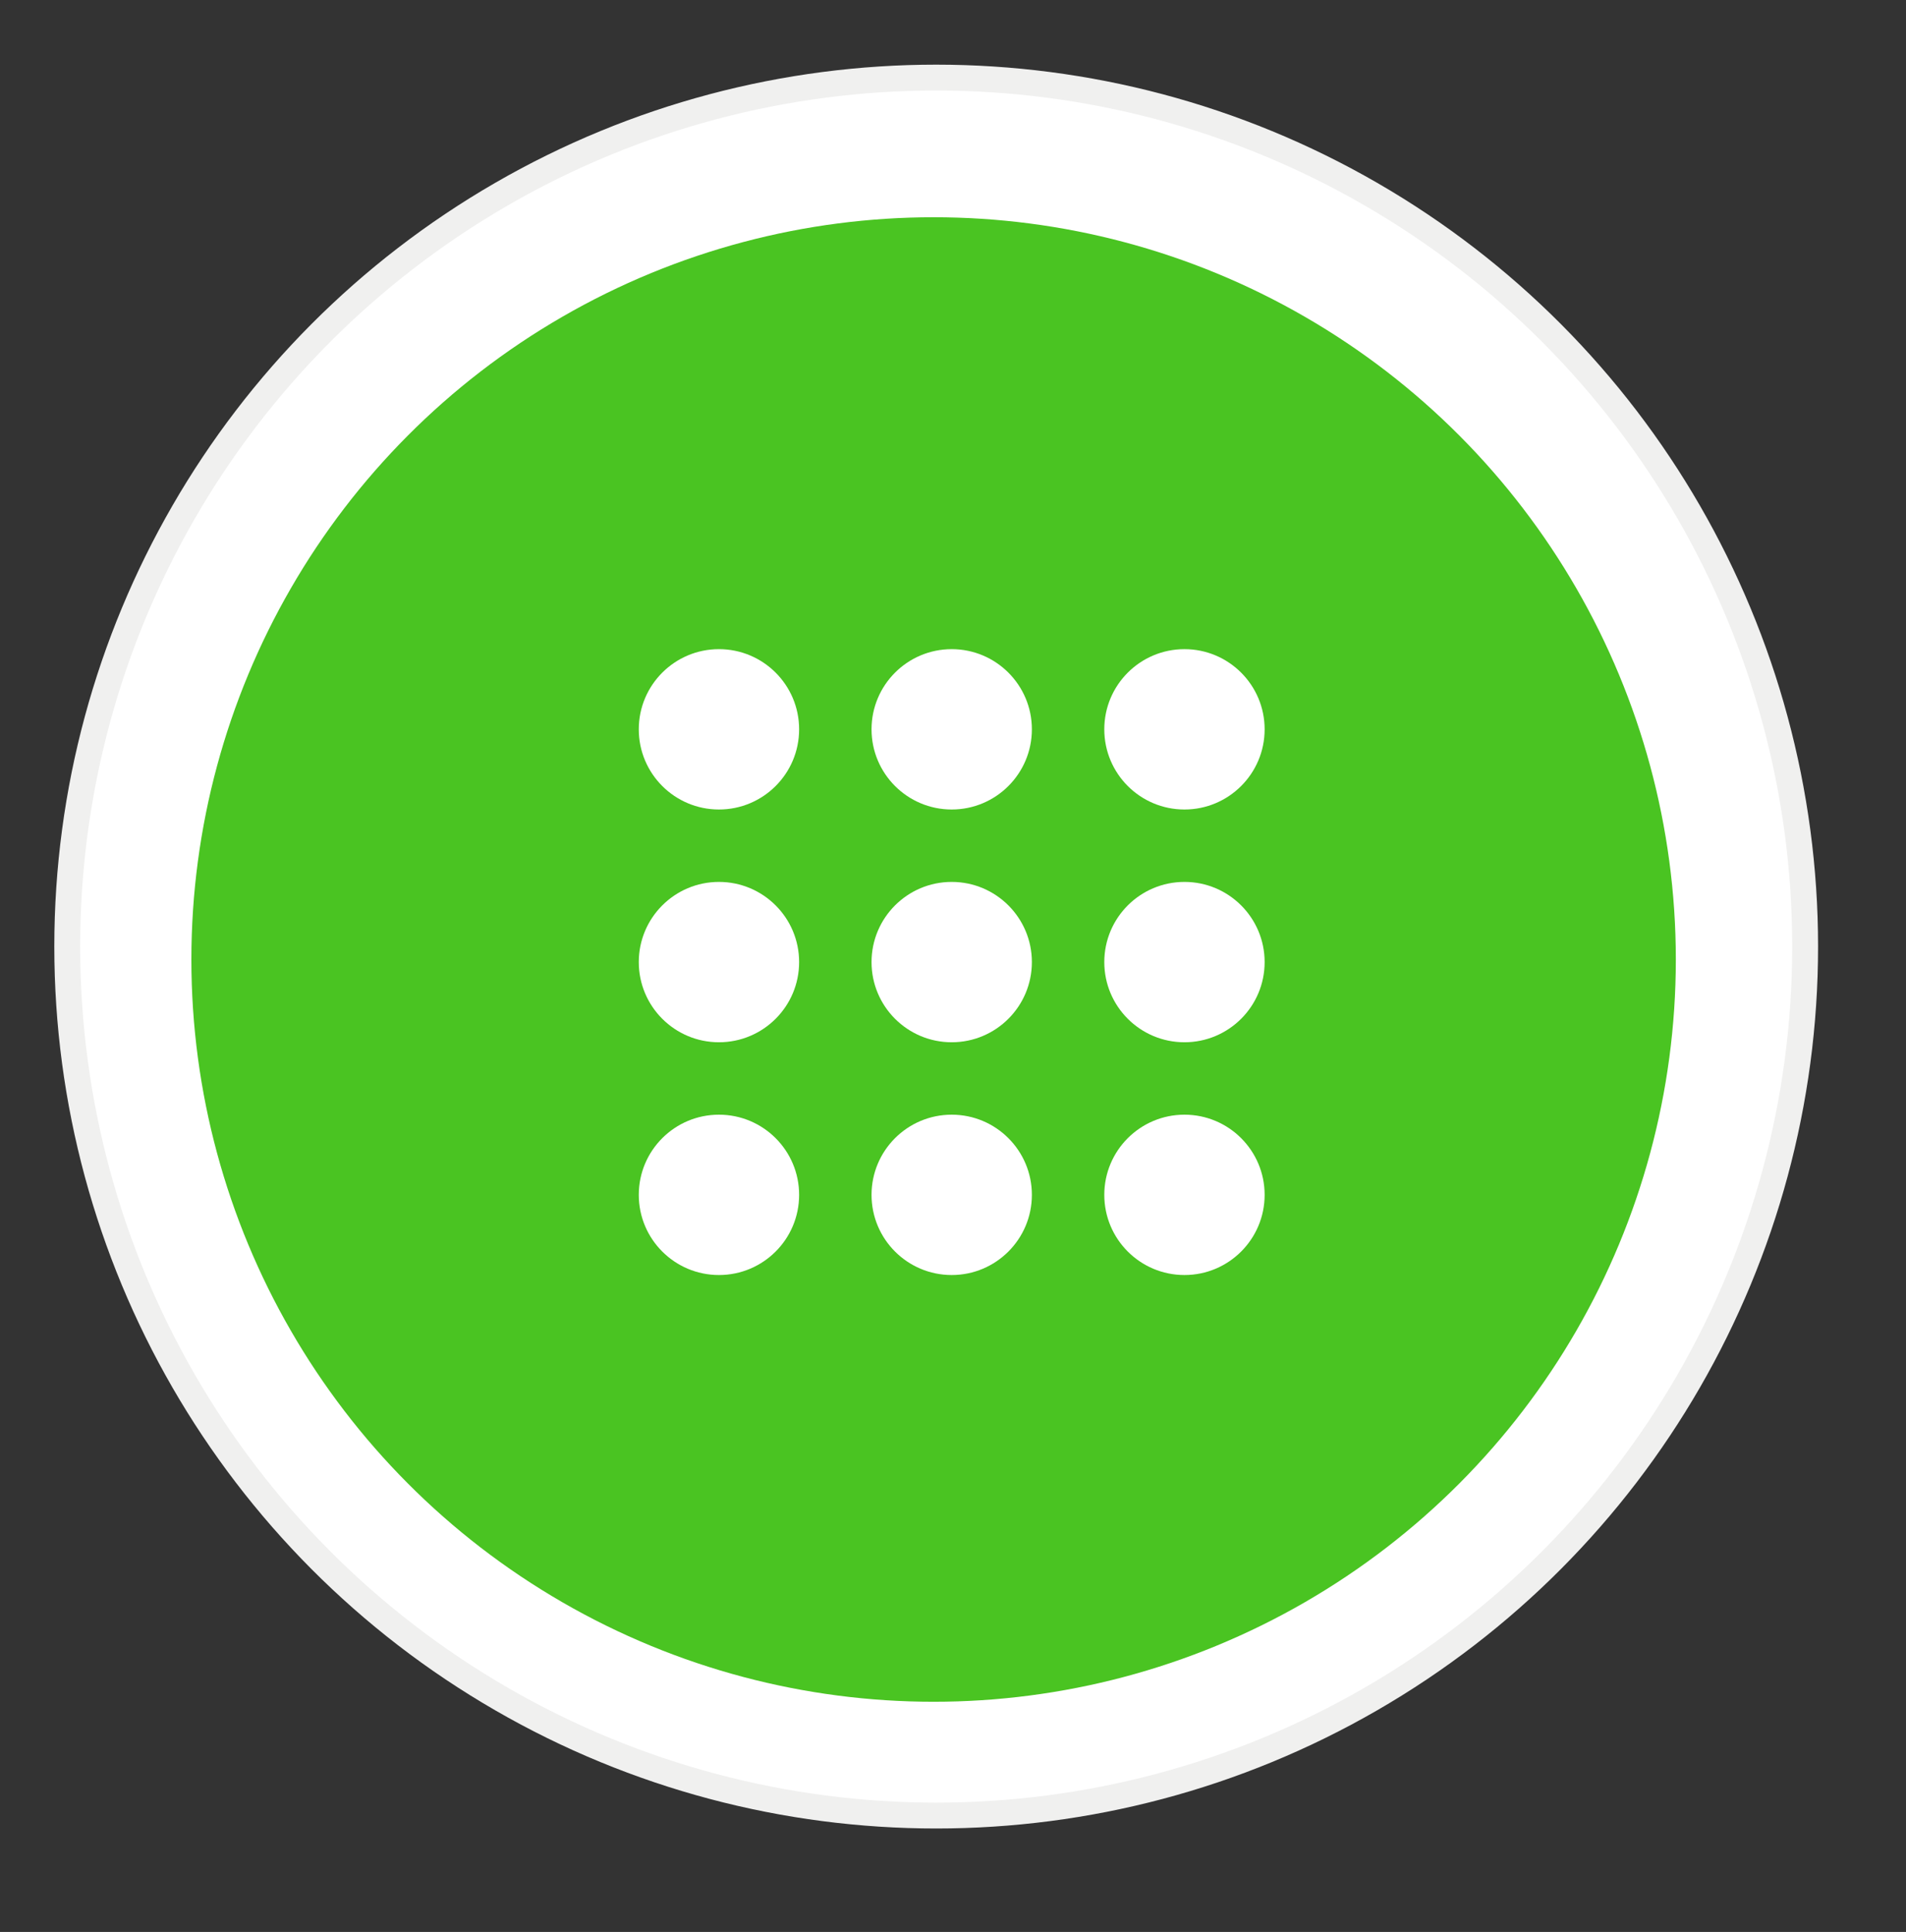 <?xml version="1.0" encoding="utf-8"?>
<svg version="1.1" id="Calque_1" xmlns="http://www.w3.org/2000/svg" xmlns:xlink="http://www.w3.org/1999/xlink" x="0px" y="0px"
	 viewBox="0 0 73.7 74.7" style="enable-background:new 0 0 73.7 74.7;" xml:space="preserve">
<rect x="0" y="0" width="73.7" height="74.7" fill="#333333" stroke="none"/>
<style type="text/css">
	.st0{fill:#FFFFFF;stroke:#F0F0EF;}
	.st1{fill:#4AC422;}
	.st2{fill:#FFFFFF;}
</style>
<circle class="st0" cx="36.2" cy="36.6" r="33.6"/>
<circle class="st1" cx="36.1" cy="37.1" r="28.7"/>
<g>
	<circle class="st2" cx="27.8" cy="28.2" r="3.1"/>
	<circle class="st2" cx="36.8" cy="28.2" r="3.1"/>
	<circle class="st2" cx="45.8" cy="28.2" r="3.1"/>
	<circle class="st2" cx="45.8" cy="37.2" r="3.1"/>
	<circle class="st2" cx="36.8" cy="37.2" r="3.1"/>
	<circle class="st2" cx="27.8" cy="37.2" r="3.1"/>
	<circle class="st2" cx="27.8" cy="46.2" r="3.1"/>
	<circle class="st2" cx="36.8" cy="46.2" r="3.1"/>
	<circle class="st2" cx="45.8" cy="46.2" r="3.1"/>
</g>
</svg>
